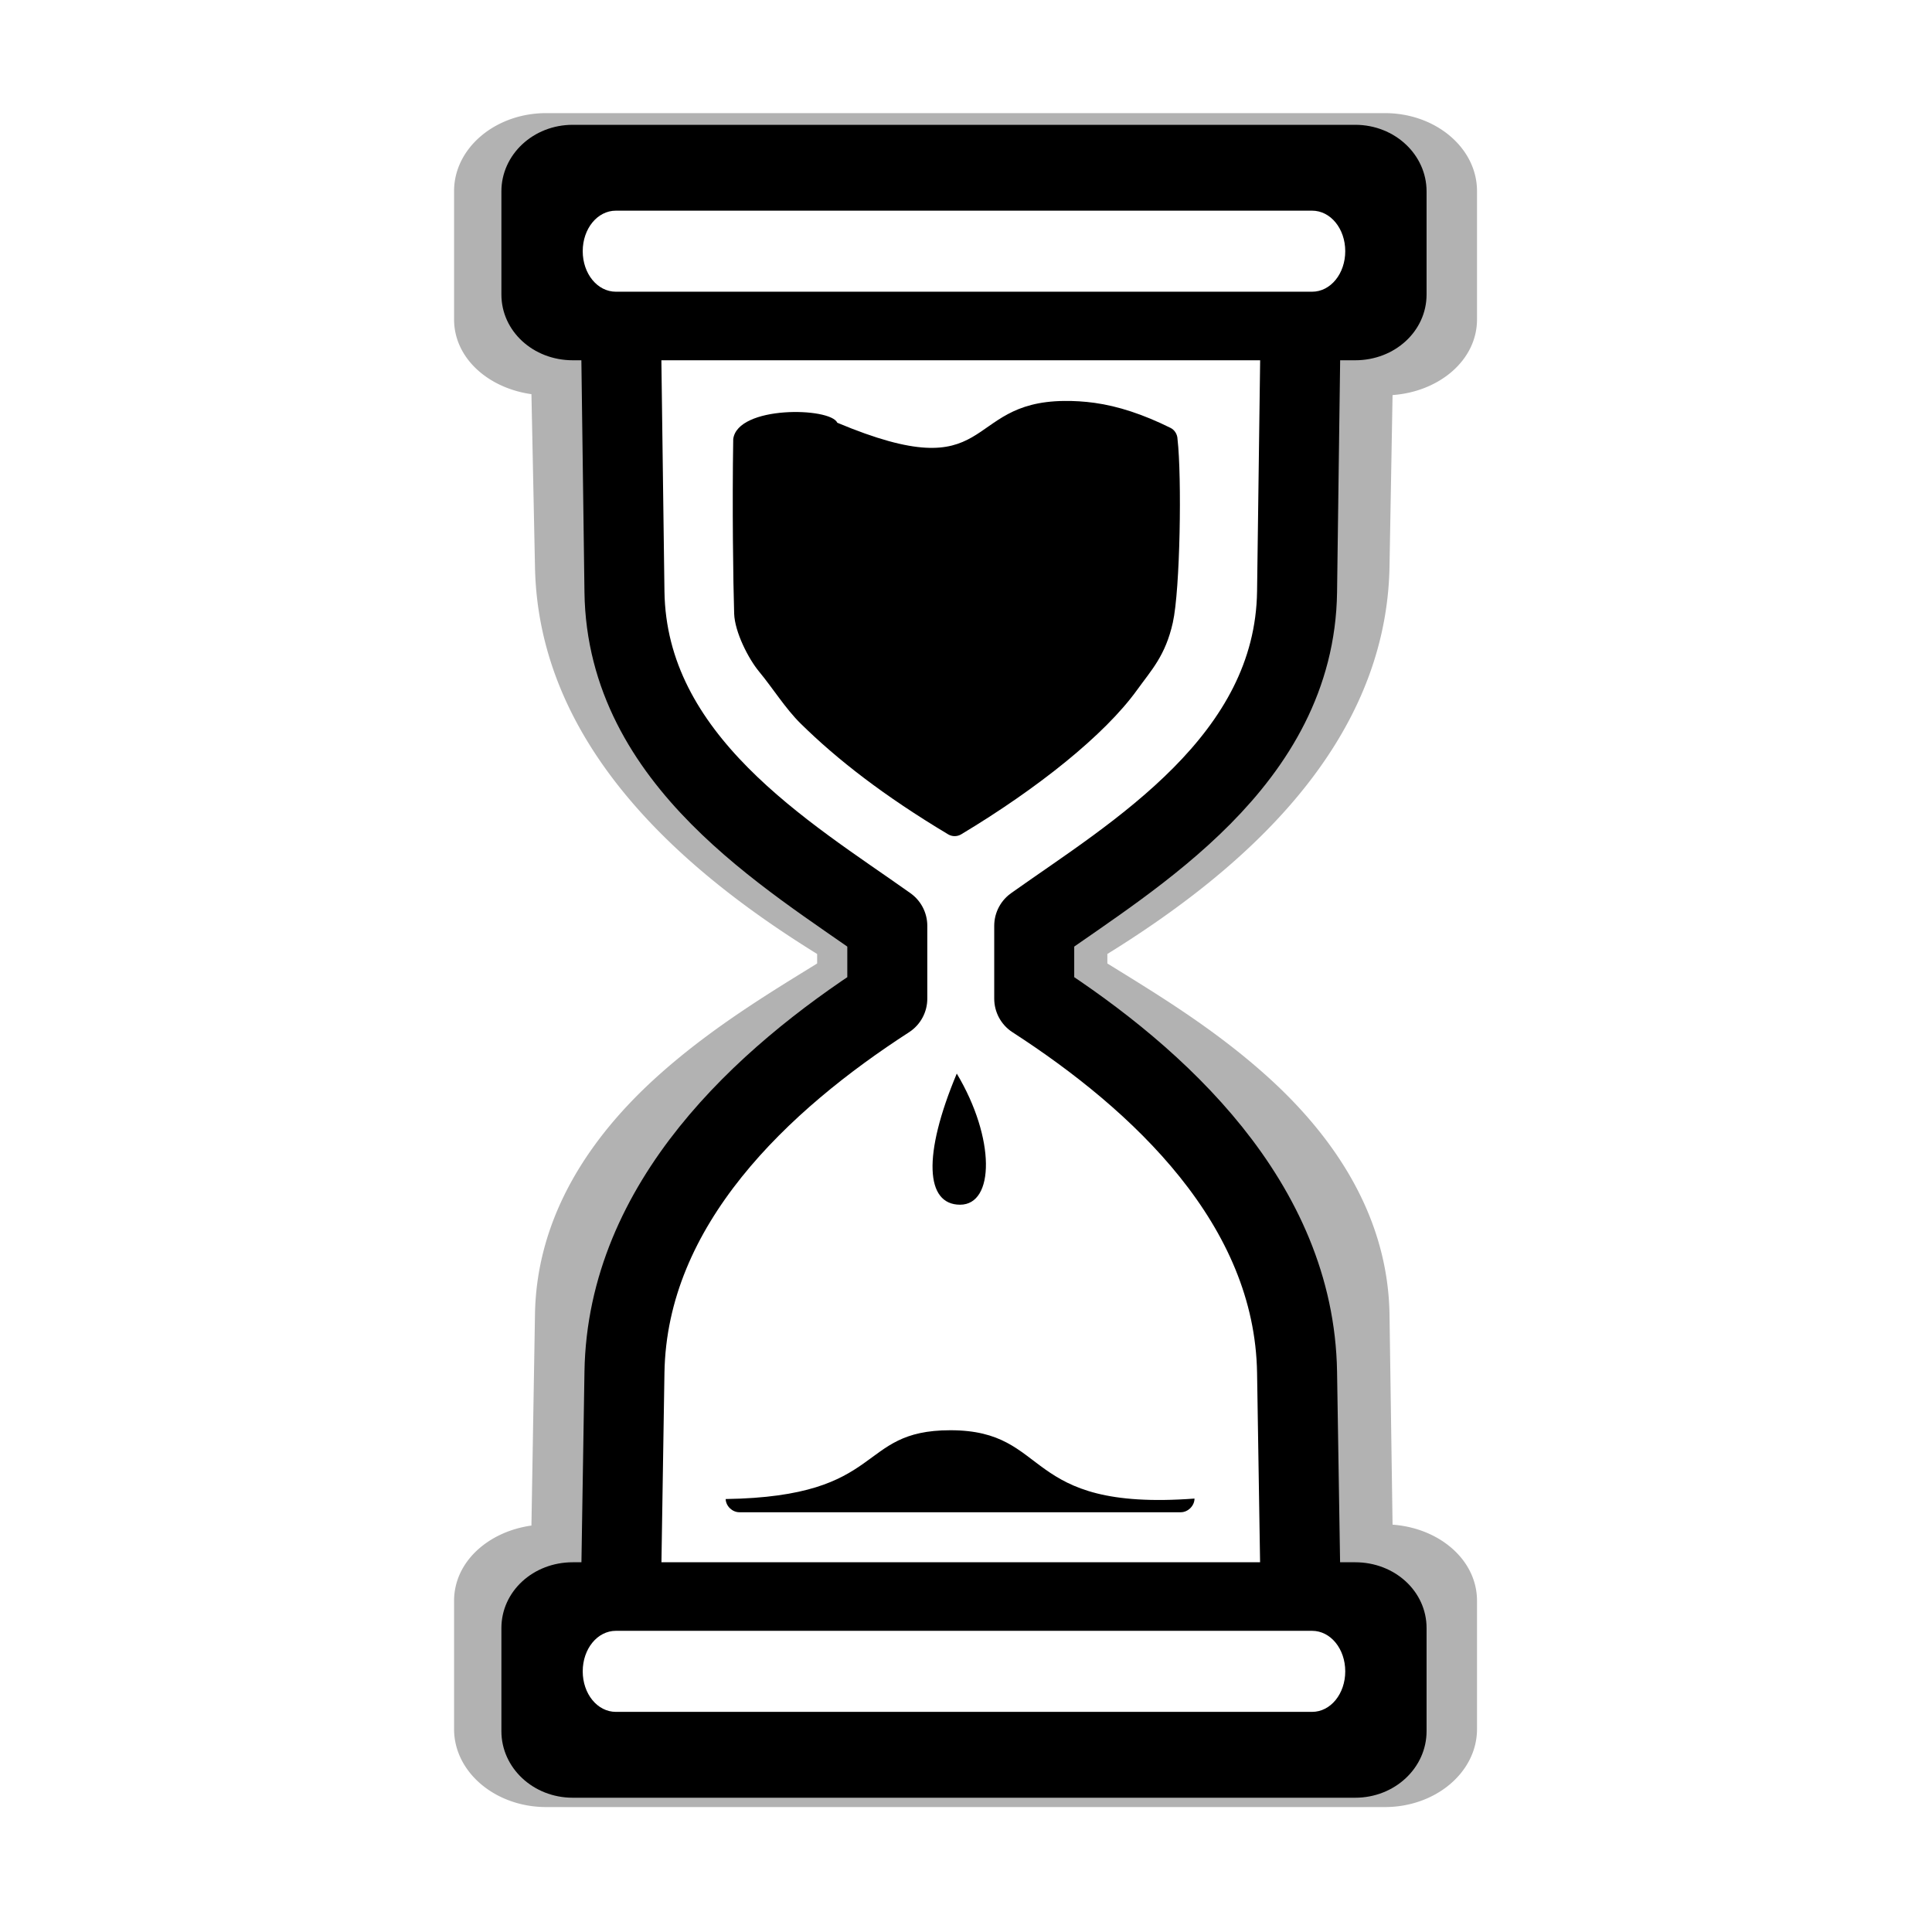 <?xml version="1.0" encoding="UTF-8" standalone="no"?>
<!-- Created with Inkscape (http://www.inkscape.org/) -->

<svg
   xmlns:dc="http://purl.org/dc/elements/1.1/"
   xmlns:cc="http://creativecommons.org/ns#"
   xmlns:rdf="http://www.w3.org/1999/02/22-rdf-syntax-ns#"
   xmlns:svg="http://www.w3.org/2000/svg"
   xmlns="http://www.w3.org/2000/svg"
   xmlns:xlink="http://www.w3.org/1999/xlink"
   xmlns:sodipodi="http://sodipodi.sourceforge.net/DTD/sodipodi-0.dtd"
   xmlns:inkscape="http://www.inkscape.org/namespaces/inkscape"
   width="128"
   height="128"
   id="svg2"
   version="1.1"
   inkscape:version="0.48.4 r9939"
   sodipodi:docname="wait-2.svg"
   inkscape:export-filename="/home/ludvig/pictures/cursors-hourglass.png"
   inkscape:export-xdpi="22.5"
   inkscape:export-ydpi="22.5">
  <defs
     id="defs4">
    <filter
       color-interpolation-filters="sRGB"
       inkscape:collect="always"
       id="filter4545"
       x="-0.187"
       width="1.373"
       y="-0.1"
       height="1.201">
      <feGaussianBlur
         inkscape:collect="always"
         stdDeviation="4.831"
         id="feGaussianBlur4547" />
    </filter>
    <filter
       color-interpolation-filters="sRGB"
       inkscape:collect="always"
       id="filter3912"
       x="-0.103"
       width="1.206"
       y="-0.056"
       height="1.112">
      <feGaussianBlur
         inkscape:collect="always"
         stdDeviation="2.715"
         id="feGaussianBlur3914" />
    </filter>
  </defs>
  <sodipodi:namedview
     id="base"
     pagecolor="#ffffff"
     bordercolor="#666666"
     borderopacity="1.0"
     inkscape:pageopacity="0"
     inkscape:pageshadow="2"
     inkscape:zoom="2.828427"
     inkscape:cx="108.40354"
     inkscape:cy="49.392624"
     inkscape:document-units="px"
     inkscape:current-layer="layer1"
     showgrid="false"
     inkscape:window-width="1366"
     inkscape:window-height="720"
     inkscape:window-x="-5"
     inkscape:window-y="-2"
     inkscape:window-maximized="1" />
  <g
     inkscape:label="Camada 1"
     inkscape:groupmode="layer"
     id="layer1"
     transform="translate(0,-924.362)">
    <path
       transform="matrix(1.072,0,0,-0.961,-4.856,1937.844)"
       sodipodi:type="inkscape:offset"
       inkscape:radius="1.0126562"
       inkscape:original="M 38.28125 931.03125 C 35.67446 931.03125 33.59375 933.00907 33.59375 935.40625 L 33.59375 944.25 C 33.59375 946.64708 35.674116 948.59375 38.28125 948.59375 L 38.34375 948.59375 C 38.35365 948.58975 38.36506 948.58975 38.375 948.59375 C 38.3788 948.60375 38.3788 948.6151 38.375 948.625 L 38.59375 963.96875 C 38.68144 970.55666 41.964718 975.73989 45.8125 979.625 C 49.199482 983.04493 52.986858 985.54831 56.03125 987.65625 C 56.03505 987.66625 56.03505 987.6776 56.03125 987.6875 L 56.03125 989.3125 C 56.03505 989.3225 56.03505 989.33385 56.03125 989.34375 C 47.819083 994.92631 38.786707 1003.4407 38.59375 1015.5938 L 38.375 1028.25 C 38.3788 1028.26 38.3788 1028.2712 38.375 1028.2812 L 38.34375 1028.2812 L 38.28125 1028.2812 C 35.673771 1028.2812 33.59375 1030.1964 33.59375 1032.5938 L 33.59375 1041.4375 C 33.59375 1043.8347 35.674461 1045.8125 38.28125 1045.8125 L 90.125 1045.8125 C 92.731789 1045.8125 94.8125 1043.8347 94.8125 1041.4375 L 94.8125 1032.5938 C 94.8125 1030.1964 92.732479 1028.2812 90.125 1028.2812 L 89.625 1028.2812 L 89.59375 1028.2812 C 89.58995 1028.2713 89.58995 1028.26 89.59375 1028.25 L 89.40625 1015.5938 C 89.213293 1003.4407 80.180917 994.92631 71.96875 989.34375 C 71.96495 989.33375 71.96495 989.3224 71.96875 989.3125 L 71.96875 987.6875 C 71.96495 987.6775 71.96495 987.66615 71.96875 987.65625 C 75.013134 985.54821 78.800522 983.04493 82.1875 979.625 C 86.035278 975.73989 89.318556 970.55666 89.40625 963.96875 L 89.59375 948.625 C 89.58995 948.615 89.58995 948.60365 89.59375 948.59375 C 89.60365 948.58975 89.61506 948.58975 89.625 948.59375 L 90.125 948.59375 C 92.732134 948.59375 94.8125 946.64708 94.8125 944.25 L 94.8125 935.40625 C 94.8125 933.00907 92.73179 931.03125 90.125 931.03125 L 38.28125 931.03125 z "
       style="opacity:0.55;fill:#000000;stroke:none;filter:url(#filter3912)"
       id="path3771"
       d="m 38.281,930.031 c -3.119,0 -5.688,2.392 -5.688,5.375 l 0,8.844 c 0,2.679 2.102,4.769 4.781,5.188 l 0.219,14.531 c 0.092,6.917 3.538,12.375 7.5,16.375 3.327,3.359 6.973,5.8 9.938,7.844 l 0,0.656 c -8.209,5.666 -17.24,14.293 -17.438,26.719 l -0.219,11.875 c -2.669,0.418 -4.781,2.481 -4.781,5.156 l 0,8.844 c 0,2.983 2.569,5.375 5.688,5.375 l 51.844,0 c 3.119,0 5.688,-2.392 5.688,-5.375 l 0,-8.844 c 0,-2.823 -2.339,-4.985 -5.219,-5.219 l -0.188,-11.781 a 1.013,1.013 0 0 0 0,-0.031 c -0.197,-12.425 -9.228,-21.053 -17.438,-26.719 l 0,-0.656 c 2.964,-2.044 6.61,-4.484 9.938,-7.844 3.962,-4 7.408,-9.458 7.5,-16.375 L 90.594,949.5 c 2.889,-0.233 5.219,-2.425 5.219,-5.25 l 0,-8.844 c 0,-2.983 -2.568,-5.375 -5.688,-5.375 l -51.844,0 z" />
    <g
       id="g4742"
       transform="translate(-0.142,-0.31)">
      <path
         d="m 38.281,934.781 c -0.71,0 -0.938,0.398 -0.938,0.625 l 0,8.844 c 0,0.227 0.197,0.594 0.938,0.594 l 0.062,0 c 0.475,-10e-6 0.972,0.094 1.438,0.281 a 3.75,3.75 0 0 1 2.094,2.125 c 0.162,0.426 0.243,0.88 0.25,1.312 3.32e-4,0.02 0,0.043 0,0.062 l 0.219,15.281 c 0.071,5.368 2.7,9.636 6.125,13.094 3.047,3.077 6.589,5.417 9.688,7.562 a 3.75,3.75 0 0 1 1.375,1.75 c 0.169,0.445 0.25,0.923 0.25,1.375 l 0,1.625 c 0.004,0.462 -0.072,0.912 -0.25,1.375 a 3.75,3.75 0 0 1 -1.406,1.75 c -7.803,5.305 -15.617,12.895 -15.781,23.219 L 42.125,1028.25 c 0,0.02 3.23e-4,0.043 0,0.062 -0.007,0.434 -0.09,0.892 -0.25,1.312 a 3.75,3.75 0 0 1 -3.5,2.406 l -0.031,0 -0.062,0 c -0.771,0 -0.938,0.334 -0.938,0.563 l 0,8.844 c 0,0.227 0.227,0.625 0.938,0.625 l 51.844,0 c 0.71,0 0.938,-0.398 0.938,-0.625 l 0,-8.844 c 0,-0.228 -0.166,-0.563 -0.938,-0.563 l -0.5,0 -0.031,0 a 3.75,3.75 0 0 1 -3.5,-2.406 c -0.169,-0.44 -0.246,-0.869 -0.25,-1.312 -8.7e-5,-0.01 0,-0.021 0,-0.031 l -0.188,-12.625 C 85.492,1005.333 77.678,997.742 69.875,992.438 a 3.75,3.75 0 0 1 -1.406,-1.75 c -0.169,-0.445 -0.25,-0.923 -0.25,-1.375 l 0,-1.625 c -0.004,-0.462 0.072,-0.912 0.25,-1.375 a 3.75,3.75 0 0 1 1.375,-1.75 c 3.099,-2.146 6.64,-4.486 9.688,-7.562 3.418,-3.451 6.043,-7.709 6.125,-13.062 l 0,-0.031 0.188,-15.312 c 5e-6,-0.452 0.076,-0.891 0.25,-1.344 a 3.75,3.75 0 0 1 2.094,-2.125 c 0.479,-0.193 0.952,-0.285 1.438,-0.281 l 0.5,0 c 0.74,0 0.938,-0.366 0.938,-0.594 l 0,-8.844 c 0,-0.227 -0.228,-0.625 -0.938,-0.625 l -51.844,0 z"
         id="path4698"
         style="fill:#000000;stroke:none"
         inkscape:original="M 38.28125 931.03125 C 35.67446 931.03125 33.59375 933.00907 33.59375 935.40625 L 33.59375 944.25 C 33.59375 946.64708 35.674116 948.59375 38.28125 948.59375 L 38.34375 948.59375 C 38.35365 948.58975 38.36506 948.58975 38.375 948.59375 C 38.3788 948.60375 38.3788 948.6151 38.375 948.625 L 38.59375 963.96875 C 38.68144 970.55666 41.964718 975.73989 45.8125 979.625 C 49.199482 983.04493 52.986858 985.54831 56.03125 987.65625 C 56.03505 987.66625 56.03505 987.6776 56.03125 987.6875 L 56.03125 989.3125 C 56.03505 989.3225 56.03505 989.33385 56.03125 989.34375 C 47.819083 994.92631 38.786707 1003.4407 38.59375 1015.5938 L 38.375 1028.25 C 38.3788 1028.26 38.3788 1028.2712 38.375 1028.2812 L 38.34375 1028.2812 L 38.28125 1028.2812 C 35.673771 1028.2812 33.59375 1030.1964 33.59375 1032.5938 L 33.59375 1041.4375 C 33.59375 1043.8347 35.674461 1045.8125 38.28125 1045.8125 L 90.125 1045.8125 C 92.731789 1045.8125 94.8125 1043.8347 94.8125 1041.4375 L 94.8125 1032.5938 C 94.8125 1030.1964 92.732479 1028.2812 90.125 1028.2812 L 89.625 1028.2812 L 89.59375 1028.2812 C 89.58995 1028.2713 89.58995 1028.26 89.59375 1028.25 L 89.40625 1015.5938 C 89.213293 1003.4407 80.180917 994.92631 71.96875 989.34375 C 71.96495 989.33375 71.96495 989.3224 71.96875 989.3125 L 71.96875 987.6875 C 71.96495 987.6775 71.96495 987.66615 71.96875 987.65625 C 75.013134 985.54821 78.800522 983.04493 82.1875 979.625 C 86.035278 975.73989 89.318556 970.55666 89.40625 963.96875 L 89.59375 948.625 C 89.58995 948.615 89.58995 948.60365 89.59375 948.59375 C 89.60365 948.58975 89.61506 948.58975 89.625 948.59375 L 90.125 948.59375 C 92.732134 948.59375 94.8125 946.64708 94.8125 944.25 L 94.8125 935.40625 C 94.8125 933.00907 92.73179 931.03125 90.125 931.03125 L 38.28125 931.03125 z "
         inkscape:radius="-3.75"
         sodipodi:type="inkscape:offset" />
      <path
         sodipodi:nodetypes="sssscccccccscccccccccccccsssssssscccccccccccccccscccccccssssscsccssccsssccccccsccccs"
         inkscape:connector-curvature="0"
         id="path4704"
         transform="translate(0,924.362)"
         d="m 38.281,9.656 c -2.101,0 -3.688,1.556 -3.688,3.375 l 0,6.844 c 0,1.819 1.578,3.344 3.688,3.344 l 0.062,0 0,0.062 c 0.136,-0.002 0.273,-0.053 0.406,0 0.26,0.107 0.47,0.329 0.562,0.594 0.049,0.128 0.002,0.245 0,0.375 l 0.062,0 1.969,15.5 c 0.076,5.728 2.928,10.207 6.344,13.656 3.015,3.044 5.847,6.945 8.906,9.062 0.169,0.113 0.302,0.279 0.375,0.469 0.049,0.128 0.002,0.245 0,0.375 l 0.062,0 0,1.625 -0.062,0 c 0.002,0.13 0.05,0.245 0,0.375 -0.073,0.189 -0.206,0.355 -0.375,0.469 -15.331,12.142 -16.916,20.618 -17.219,38.125 l -0.062,0 c -0.002,0.12 0.044,0.228 0,0.344 -0.14,0.381 -0.531,0.656 -0.938,0.656 l -0.031,0 -0.062,0 c -2.118,0 -3.688,1.494 -3.688,3.312 l 0,4.844 c 0,1.819 1.587,3.375 3.688,3.375 l 51.844,0 c 2.101,0 3.688,-1.556 3.688,-3.375 l 0,-4.844 c 0,-1.819 -1.57,-3.312 -3.688,-3.312 l -0.5,0 -0.031,0 c -0.406,-7e-4 -0.798,-0.275 -0.938,-0.656 -0.05,-0.129 -0.002,-0.245 0,-0.375 l -0.062,0 -0.188,-12.625 0,-0.031 c -0.201,-11.648 -8.904,-19.934 -17,-25.438 -0.169,-0.113 -0.302,-0.279 -0.375,-0.469 -0.049,-0.128 -0.002,-0.245 0,-0.375 l -0.062,0 0,-1.625 0.062,0 c -0.002,-0.13 -0.05,-0.245 0,-0.375 0.073,-0.189 0.206,-0.355 0.375,-0.469 3.059,-2.118 6.766,-4.609 10.062,-7.938 3.735,-3.771 6.854,-8.675 6.938,-14.938 l 0.188,-15.344 0.062,0 c -0.002,-0.13 -0.05,-0.245 0,-0.375 0.093,-0.265 0.303,-0.487 0.562,-0.594 0.134,-0.054 0.27,-0.002 0.406,0 l 0,-0.062 0.5,0 c 2.109,0 3.688,-1.525 3.688,-3.344 l 0,-6.844 c 0,-1.819 -1.587,-3.375 -3.688,-3.375 z m 32.375,17.219 c 0.634,-0.01 1.319,0.031 2,0.125 1.567,0.217 3.231,0.765 5.031,1.656 0.283,0.138 0.461,0.435 0.469,0.75 0.289,2.507 0.178,9.967 -0.312,12.156 -0.491,2.189 -1.41,3.13 -2.375,4.469 -2.143,2.973 -6.577,6.513 -11.656,9.562 -0.261,0.151 -0.583,0.151 -0.844,0 -4.277,-2.559 -7.373,-4.973 -9.781,-7.344 -1.01,-0.994 -1.855,-2.36 -2.75,-3.438 -0.715,-0.861 -1.616,-2.628 -1.656,-3.844 -0.066,-2.02 -0.134,-7.151 -0.062,-11.562 0.277,-2.238 6.437,-2.123 6.896,-1.087 10.565,4.434 8.209,-1.383 15.042,-1.444 z m -7.125,44.562 c 2.569,4.298 2.508,8.688 0.219,8.688 -2.289,-0.003 -2.495,-3.262 -0.219,-8.688 z m -0.426,23.63 c 6.767,0 4.583,5.391 16.176,4.527 -4.7e-5,0.477 -0.43,0.906 -0.906,0.906 l -29.25,0 c -0.467,2e-4 -0.892,-0.408 -0.906,-0.875 10.749,-0.16 8.591,-4.558 14.887,-4.558 z"
         style="fill:#ffffff;stroke:none" />
      <path
         id="rect2987"
         d="m 38.089,932.941 c -2.629,0 -4.728,1.985 -4.728,4.408 l 0,6.835 c 0,2.422 2.1,4.357 4.728,4.357 l 51.839,0 c 2.629,0 4.728,-1.935 4.728,-4.357 l 0,-6.835 c 0,-2.422 -2.1,-4.408 -4.728,-4.408 z m 2.859,5.688 46.121,0 c 1.233,0 2.199,1.2 2.199,2.685 0,1.485 -0.966,2.685 -2.199,2.685 l -46.121,0 c -1.233,0 -2.199,-1.2 -2.199,-2.685 0,-1.485 0.966,-2.685 2.199,-2.685 z"
         style="fill:#000000;fill-opacity:1;stroke:none"
         inkscape:connector-curvature="0"
         sodipodi:nodetypes="ssssssssssssssss" />
      <path
         sodipodi:nodetypes="csccsc"
         inkscape:connector-curvature="0"
         id="path3769"
         d="m 41.298,1029.19 0.216,-13.596 c 0.178,-11.22 9.214,-19.457 17.414,-24.758 l 0,-4.827 c -6.566,-4.669 -17.264,-10.917 -17.414,-22.138 l -0.216,-16.216"
         style="fill:none;stroke:#000000;stroke-width:5.3;stroke-linejoin:round;stroke-miterlimit:4;stroke-dasharray:none" />
      <use
         x="0"
         y="0"
         xlink:href="#path3769"
         id="use3771"
         transform="matrix(-1,0,0,1,127.59,0)"
         width="128"
         height="128" />
      <use
         x="0"
         y="0"
         xlink:href="#rect2987"
         id="use3788"
         transform="matrix(1,0,0,-1,0,1976.717)"
         width="128"
         height="128" />
    </g>
  </g>
</svg>
